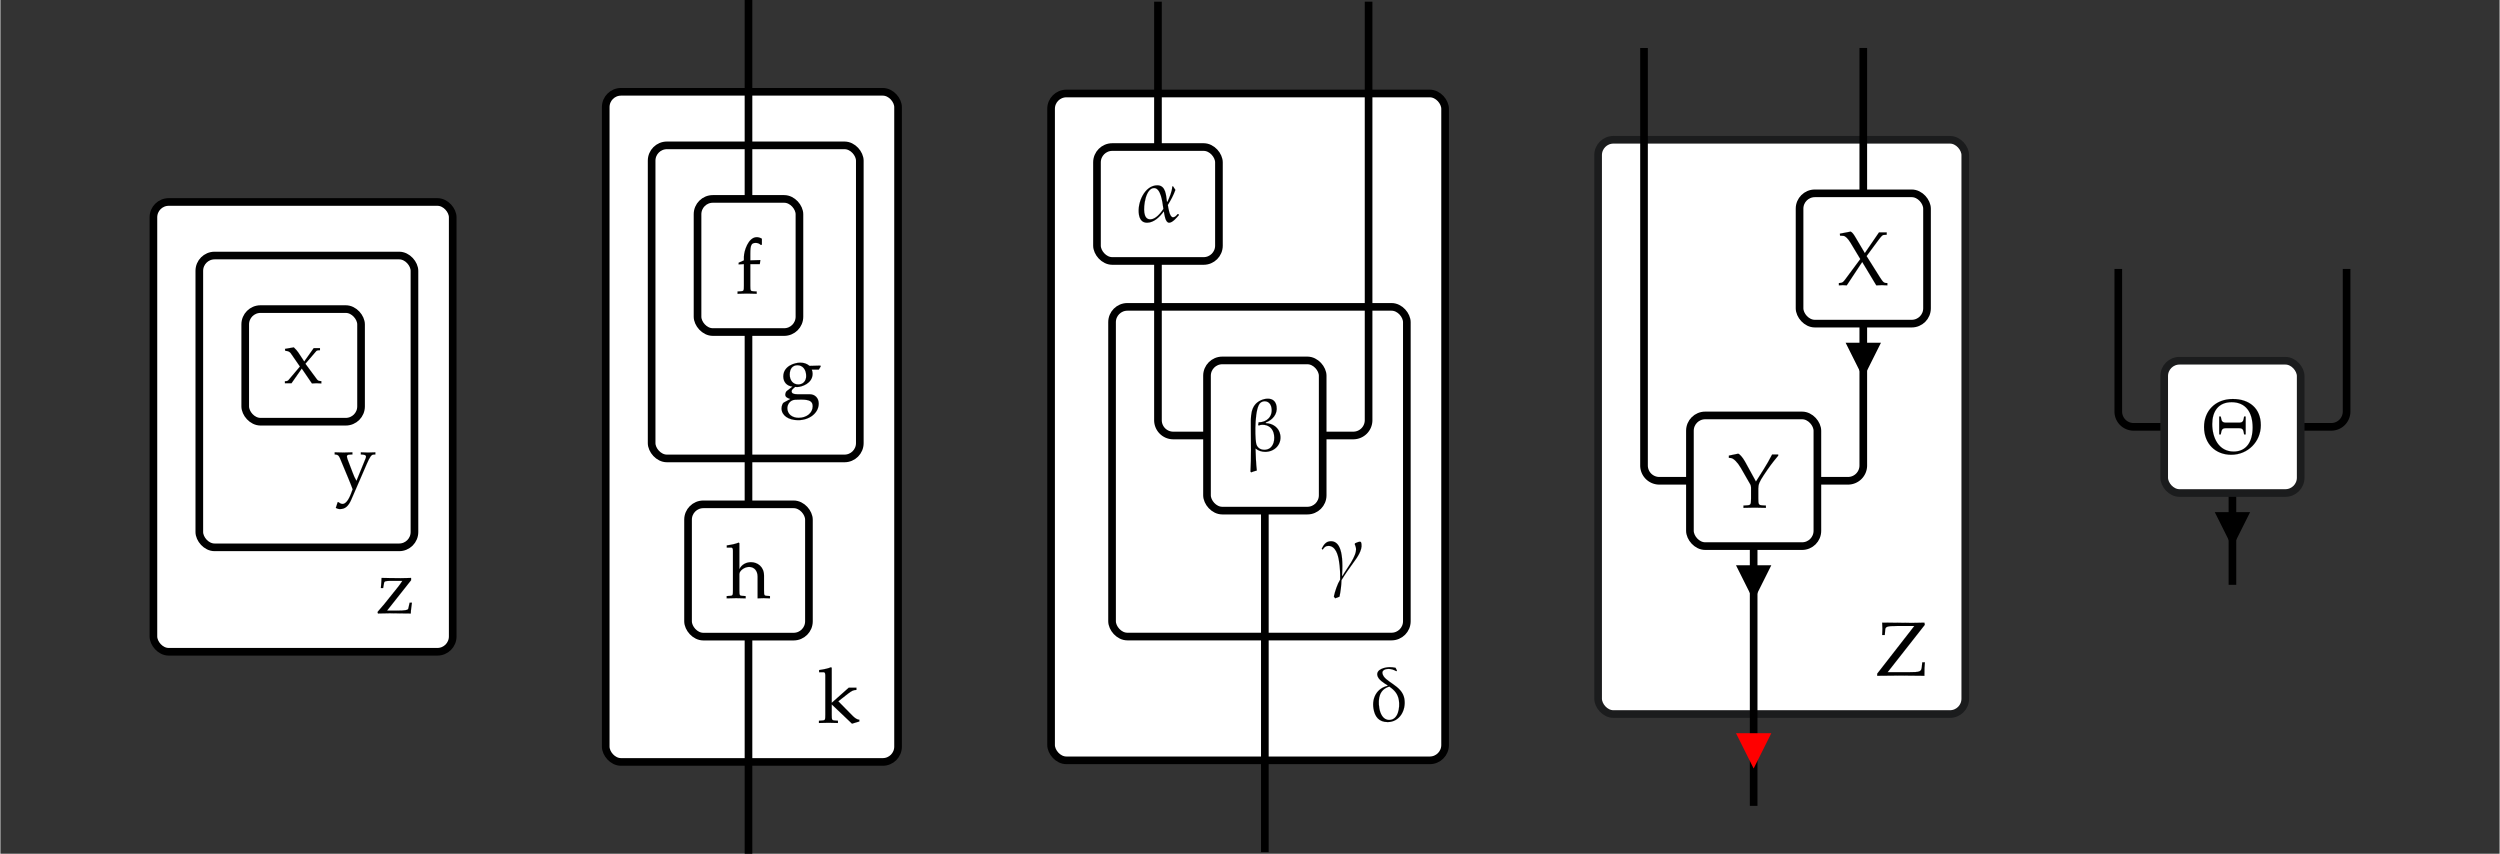 <?xml version="1.0" encoding="UTF-8" standalone="no"?>
<svg width="653" height="223" viewBox="0 -11159 32666 11159" xmlns="http://www.w3.org/2000/svg"><rect x="0" y="-11159" width="32666" height="11159" fill="#333333" stroke="none"/><g transform="translate(3957, -2640)"><g><rect x="-1957" y="-5879" width="3912" height="5879" rx="200" ry="200" fill="#FFFFFF" stroke="#000000" stroke-width="100"></rect><g transform="translate(956, -503)"><path d="M455 432l-314 -397h135c96 0 138 7 142 25l18 79h30l-6 -47c-7 -48 -9 -72 -9 -95l-276 3c-43 0 -49 0 -153 -3l-6 20l90 105l170 212c27 34 44 57 65 90h-143c-74 0 -92 -5 -96 -26l-12 -68h-30c6 69 7 81 9 132l248 -3c38 0 68 1 138 3v-30" fill="black" stroke="black" stroke-width="1" transform="translate(0, 0) scale(1, -1)"></path></g></g><g><rect x="-1357" y="-5179" width="2812" height="3814" rx="200" ry="200" fill="#FFFFFF" stroke="#000000" stroke-width="100"></rect><g transform="translate(400, -2148)"><path d="M297 86l119 292c4 10 6 19 6 26c0 14 -14 23 -42 25l-26 2v28c79 -3 79 -3 95 -3s16 0 95 3v-28l-28 -2c-25 -3 -44 -30 -84 -121l-203 -468c-38 -87 -81 -123 -148 -123c-19 0 -35 5 -54 15l24 75h13c17 -15 35 -23 51 -23c38 0 77 47 109 131l23 61 c-18 50 -28 74 -56 142l-109 262c-15 35 -27 46 -52 49l-18 2v28c97 -3 97 -3 116 -3s19 0 116 3v-28l-38 -2c-23 -1 -34 -9 -34 -23c0 -10 4 -25 10 -42l64 -168c18 -49 29 -72 51 -110" fill="black" stroke="black" stroke-width="1" transform="translate(0, 0) scale(1, -1)"></path></g></g><g><rect x="-757" y="-4479" width="1514" height="1472" rx="200" ry="200" fill="#FFFFFF" stroke="#000000" stroke-width="100"></rect><g transform="translate(-258, -3510)"><path d="M288 254l148 -200c11 -15 23 -23 35 -24l25 -3v-30c-52 3 -52 3 -62 3c-9 0 -9 0 -61 -3l-133 195l-134 -192h-86v27h17c10 0 23 6 30 15l149 176l-120 174c-10 14 -32 28 -50 29l-21 2l-5 26l116 20c34 -34 45 -47 60 -69l76 -116l124 175h82v-28h-14 c-17 0 -28 -4 -34 -11" fill="black" stroke="black" stroke-width="1" transform="translate(0, 0) scale(1, -1)"></path></g></g></g><g transform="translate(9778, -1200)"><g><rect x="-1866" y="-8759" width="3821" height="8759" rx="200" ry="200" fill="#FFFFFF" stroke="#000000" stroke-width="100"></rect><g transform="translate(900, -512)"><path d="M23 661v28c79 12 112 20 156 37l9 -8v-457l223 198h100v-30h-4c-32 0 -59 -12 -104 -47l-129 -101l190 -193c32 -31 61 -48 85 -48v-23l-96 -29l-265 252v-138c0 -63 3 -70 37 -72l44 -3v-30c-89 3 -94 3 -122 3c-26 0 -26 0 -126 -3v30l46 3c34 2 37 9 37 72v518 c0 30 -7 41 -25 41h-56" fill="black" stroke="black" stroke-width="1" transform="translate(0, 0) scale(1, -1)"></path></g></g><g><rect x="-1266" y="-8059" width="2721" height="4092" rx="200" ry="200" fill="#FFFFFF" stroke="#000000" stroke-width="100"></rect><g transform="translate(400, -4750)"><path d="M55 289c0 135 146 180 221 180c49 0 85 -12 122 -42l142 4l4 -12l-25 -41h-92c8 -21 11 -34 11 -54c0 -127 -143 -174 -204 -174c-8 0 -14 1 -24 2c-17 -17 -46 -34 -46 -57c0 -27 24 -39 76 -39h160c70 0 118 -50 118 -122c0 -122 -119 -217 -270 -217 c-127 0 -216 63 -216 154c0 31 14 68 28 76l87 47c-48 14 -66 30 -66 58c0 15 5 28 15 43l79 61c-74 8 -120 59 -120 133zM240 435c-64 0 -101 -45 -101 -122s45 -129 112 -129c61 0 103 45 103 110c0 85 -46 141 -114 141zM287 -14c-69 0 -97 -2 -113 -10 c-40 -17 -66 -58 -66 -103c0 -74 60 -125 147 -125c105 0 184 64 184 150c0 65 -39 88 -152 88" fill="black" stroke="black" stroke-width="1" transform="translate(0, 0) scale(1, -1)"></path></g></g><g><path d="M 0 -1638 V 1200" fill="none" stroke="black" stroke-width="100"></path></g><g><path d="M 0 -5619 V -3367" fill="none" stroke="black" stroke-width="100"></path></g><g><path d="M 0 -9959 V -7359" fill="none" stroke="black" stroke-width="100"></path></g><g><rect x="-790" y="-3367" width="1580" height="1729" rx="200" ry="200" fill="#FFFFFF" stroke="#000000" stroke-width="100"></rect><g transform="translate(-291, -2141)"><path d="M7 661v28c79 12 112 20 156 37l9 -8v-340c28 61 89 92 151 92c85 0 171 -58 171 -175v-193c0 -64 3 -70 37 -72l41 -3v-30c-69 3 -69 3 -83 3c-17 0 -18 0 -79 -3v284c0 77 -44 127 -111 127c-61 0 -127 -49 -127 -94v-212c0 -63 3 -70 37 -72l45 -3v-30 c-68 2 -95 3 -124 3s-56 -1 -124 -3v30l45 3c34 2 37 9 37 72v518c0 30 -7 41 -25 41h-56" fill="black" stroke="black" stroke-width="1" transform="translate(0, 0) scale(1, -1)"></path></g></g><g><rect x="-666" y="-7359" width="1332" height="1740" rx="200" ry="200" fill="#FFFFFF" stroke="#000000" stroke-width="100"></rect><g transform="translate(-166, -6122)"><path d="M341 717v-77l-12 -6c-24 21 -42 28 -69 28c-57 0 -70 -28 -70 -143v-85l131 4l-7 -53h-124v-283c0 -63 3 -70 37 -72l46 -3v-30c-100 3 -100 3 -125 3s-25 0 -125 -3v30l46 3c34 2 37 9 37 72v283l-69 -4v22l69 31v42v2c0 77 57 259 168 259c21 0 43 -6 67 -20" fill="black" stroke="black" stroke-width="1" transform="translate(0, 0) scale(1, -1)"></path></g></g></g><g transform="translate(16527, -1221)"><g><rect x="-2794" y="-8716" width="5150" height="8716" rx="200" ry="200" fill="#FFFFFF" stroke="#000000" stroke-width="100"></rect><g transform="translate(1359, -516)"><path d="M465 287c24 -148 -62 -303 -219 -303c-113 0 -168 69 -185 176c-23 144 47 266 185 298v6c-47 29 -126 75 -135 133c-13 79 102 105 163 105c25 0 50 -3 75 -8c8 -13 14 -27 19 -39l-9 -6c-33 19 -68 30 -103 30s-85 -15 -78 -57c18 -116 258 -152 287 -335zM393 269 c-13 81 -54 130 -125 179c-127 -37 -152 -153 -131 -281c11 -68 46 -155 130 -155c118 0 141 162 126 257" fill="black" stroke="black" stroke-width="1" transform="translate(0, 0) scale(1, -1)"></path></g></g><g><rect x="-1997" y="-5927" width="3853" height="4309" rx="200" ry="200" fill="#FFFFFF" stroke="#000000" stroke-width="100"></rect><g transform="translate(775, -2391)"><path d="M88 473c88 0 171 -80 146 -450l6 -4c48 89 192 260 176 366c-3 16 -10 34 -16 50l4 11c16 7 47 21 64 21c16 0 18 -17 20 -29c13 -85 -61 -184 -105 -244c-54 -74 -108 -151 -156 -230c-2 -70 -12 -147 -26 -215c-19 -9 -38 -17 -58 -22c-5 8 -11 16 -16 24 c15 68 46 163 82 220c2 82 -2 165 -16 249c-11 70 -42 192 -137 192c-37 0 -54 -18 -73 -46l-6 -1c-3 3 -7 6 -8 12c25 49 54 96 119 96" fill="black" stroke="black" stroke-width="1" transform="translate(0, 0) scale(1, -1)"></path></g></g><g><path d="M 0 -3264 V 1200" fill="none" stroke="black" stroke-width="100"></path></g><g><path d="M 1356 -9916 V -4446 A 200 200 0 0 1 1156 -4246 H 756" fill="none" stroke="black" stroke-width="100"></path></g><g><path d="M -1397 -6527 V -4446 A 200 200 0 0 0 -1197 -4246 H -756" fill="none" stroke="black" stroke-width="100"></path></g><g><path d="M -1397 -9916 V -8016" fill="none" stroke="black" stroke-width="100"></path></g><g><rect x="-756" y="-5227" width="1512" height="1963" rx="200" ry="200" fill="#FFFFFF" stroke="#000000" stroke-width="100"></rect><g transform="translate(-256, -4047)"><path d="M458 205c20 -125 -76 -220 -197 -220c-44 0 -89 13 -127 44c3 -95 6 -191 17 -288c-26 -6 -50 -15 -74 -24l-9 10c11 186 6 375 5 562c0 150 -15 306 135 372c28 12 57 19 88 19c64 0 103 -36 113 -99c17 -102 -54 -181 -141 -212l1 -9c91 -2 174 -59 189 -155zM376 208 c-13 83 -70 131 -152 131c-17 0 -32 -3 -47 -10l-9 8c4 10 5 22 6 34c106 0 187 75 169 187c-7 48 -37 88 -89 88c-19 0 -37 -6 -52 -17c-80 -56 -77 -424 -61 -526c9 -58 51 -91 108 -91c106 0 142 103 127 196" fill="black" stroke="black" stroke-width="1" transform="translate(0, 0) scale(1, -1)"></path></g></g><g><rect x="-2194" y="-8016" width="1594" height="1489" rx="200" ry="200" fill="#FFFFFF" stroke="#000000" stroke-width="100"></rect><g transform="translate(-1694, -7043)"><path d="M562 97c5 -3 8 -6 9 -13c-26 -30 -82 -100 -128 -100c-51 0 -62 111 -68 144l-3 3c-48 -67 -126 -147 -218 -147c-68 0 -97 49 -106 109c-24 150 73 380 241 380c112 0 114 -136 125 -213l7 -3c26 58 61 134 63 202h11c11 -15 21 -31 30 -46c-25 -70 -60 -135 -99 -197 c6 -32 22 -161 67 -161c27 0 46 24 62 42h7zM368 164l-4 28c-9 60 -30 245 -117 245c-109 0 -142 -235 -128 -322c7 -45 25 -87 78 -87c71 0 137 85 171 136" fill="black" stroke="black" stroke-width="1" transform="translate(0, 0) scale(1, -1)"></path></g></g></g><g transform="translate(22916, -1826)"><g><rect x="-2033" y="-7506" width="4799" height="7506" rx="200" ry="200" fill="#FFFFFF" stroke="#1B1C1D" stroke-width="100"></rect><g transform="translate(1600, -503)"><path d="M637 663l-486 -619h273c153 0 167 6 174 72l6 57h34c-5 -55 -6 -90 -6 -176l-305 3l-312 -3v28l485 623h-228c-122 0 -149 -8 -152 -47l-6 -71h-34c2 37 3 55 3 81s-1 44 -3 81l165 -1l232 -2l156 3" fill="black" stroke="black" stroke-width="1" transform="translate(0, 0) scale(1, -1)"></path></g></g><g><path d="M 0 -2195 V 1200" fill="none" stroke="black" stroke-width="100"></path><polygon points="0,0 150,300 300,0" stroke="black" stroke-width="100" fill="black" transform="translate(-150, -1895)"></polygon><polygon points="0,0 150,300 300,0" stroke="red" stroke-width="100" fill="red" transform="translate(-150, 300)"></polygon></g><g><path d="M 1433 -5103 V -3249 A 200 200 0 0 1 1233 -3049 H 833" fill="none" stroke="black" stroke-width="100"></path><polygon points="0,0 150,300 300,0" stroke="black" stroke-width="100" fill="black" transform="translate(1283, -4803)"></polygon></g><g><path d="M 1433 -8706 V -6806" fill="none" stroke="black" stroke-width="100"></path></g><g><path d="M -1433 -8706 V -3249 A 200 200 0 0 0 -1233 -3049 H -833" fill="none" stroke="black" stroke-width="100"></path></g><g><rect x="-833" y="-3903" width="1666" height="1708" rx="200" ry="200" fill="#FFFFFF" stroke="#000000" stroke-width="100"></rect><g transform="translate(-333, -2698)"><path d="M9 680l120 25c18 0 59 -46 91 -103l143 -261l103 163c39 62 70 116 108 190h80v-15c-81 -97 -114 -142 -188 -253c-58 -88 -72 -122 -72 -177v-129c0 -79 5 -87 51 -90l48 -3v-30c-59 2 -95 3 -147 3s-87 -1 -146 -3v30l48 3c46 3 51 11 51 90v142c0 16 -3 30 -9 40 l-124 216c-42 73 -94 125 -128 130l-29 3v29" fill="black" stroke="black" stroke-width="1" transform="translate(0, 0) scale(1, -1)"></path></g></g><g><rect x="600" y="-6806" width="1666" height="1703" rx="200" ry="200" fill="#FFFFFF" stroke="#000000" stroke-width="100"></rect><g transform="translate(1100, -5606)"><path d="M648 27v-30c-43 2 -66 3 -71 3c-12 0 -12 0 -74 -3l-184 306l-202 -306c-43 3 -43 3 -51 3s-8 0 -52 -3v30l26 3c22 3 34 14 59 48l195 263l-128 213c-33 55 -68 88 -92 90l-45 3l-2 26l141 27c19 -10 34 -27 57 -65l128 -216l185 270h101v-30l-41 -3 c-15 -2 -27 -14 -68 -68l-154 -208l176 -280c35 -54 47 -67 66 -70" fill="black" stroke="black" stroke-width="1" transform="translate(0, 0) scale(1, -1)"></path></g></g></g><g transform="translate(29174, -4715)"><g><path d="M 0 0 V 1200" fill="none" stroke="black" stroke-width="100"></path><polygon points="0,0 150,300 300,0" stroke="black" stroke-width="100" fill="black" transform="translate(-150, 300)"></polygon></g><g><path d="M 1492 -2929 V -1065 A 200 200 0 0 1 1292 -865 H 892" fill="none" stroke="black" stroke-width="100"></path></g><g><path d="M -1492 -2929 V -1065 A 200 200 0 0 0 -1292 -865 H -892" fill="none" stroke="black" stroke-width="100"></path></g><g><rect x="-892" y="-1729" width="1784" height="1729" rx="200" ry="200" fill="#FFFFFF" stroke="#1B1C1D" stroke-width="100"></rect><g transform="translate(-393, -520)"><path d="M764 367c0 -215 -168 -387 -387 -387c-203 0 -355 140 -355 364c0 206 144 365 376 365c214 0 366 -120 366 -342zM657 336c0 198 -89 331 -275 331c-174 0 -253 -122 -253 -286c0 -175 82 -359 280 -359c167 0 248 130 248 314zM238 481c14 -19 -2 -81 66 -81h178 c55 0 54 33 63 77l4 4h14l3 -4c-1 -76 -1 -152 0 -228l-3 -4h-14l-4 4c-9 45 -8 78 -63 78h-178c-54 0 -53 -33 -63 -78l-3 -4h-15l-3 4c1 76 1 152 0 228l3 4h15" fill="black" stroke="black" stroke-width="1" transform="translate(0, 0) scale(1, -1)"></path></g></g></g></svg>